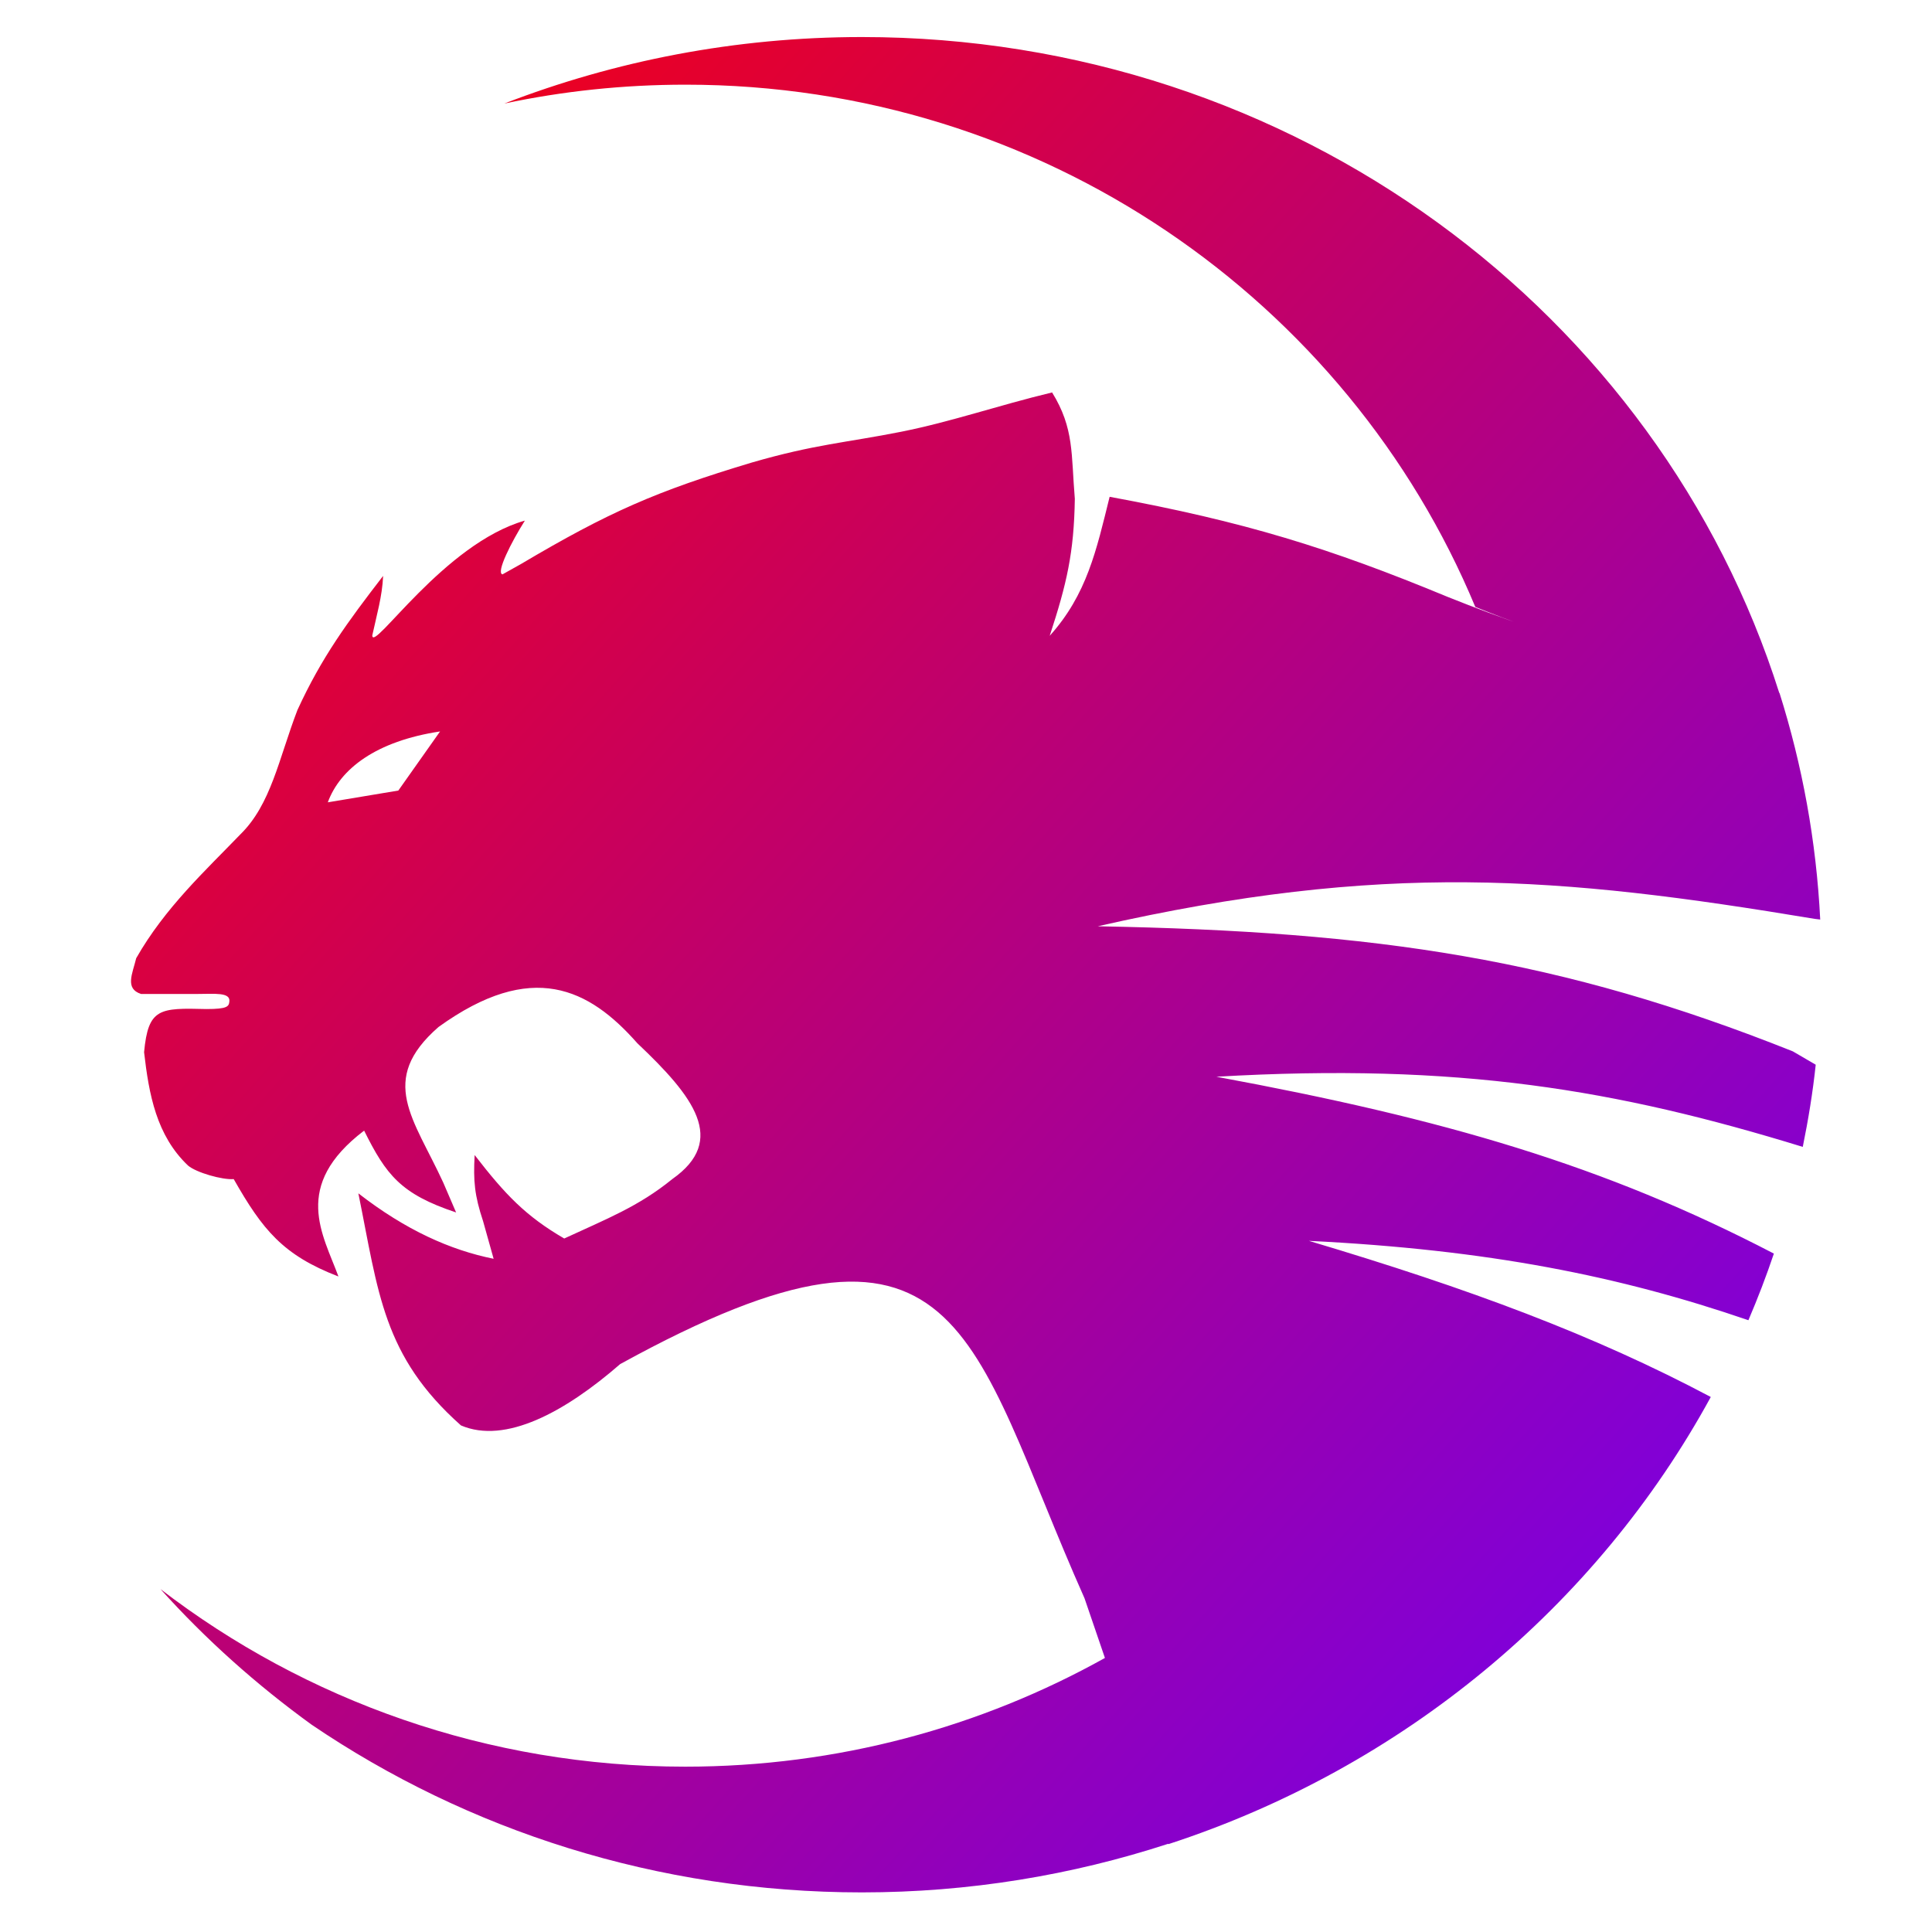 <svg xmlns="http://www.w3.org/2000/svg" xmlns:xlink="http://www.w3.org/1999/xlink" width="64" height="64" viewBox="0 0 64 64" version="1.1"><defs><linearGradient id="linear0" x1="0%" x2="100%" y1="0%" y2="100%"><stop offset="0%" style="stop-color:#ff0000; stop-opacity:1"/><stop offset="100%" style="stop-color:#6a00ff; stop-opacity:1"/></linearGradient></defs><g id="surface1"><path style=" stroke:none;fill-rule:nonzero;fill:url(#linear0);" d="M 28.551 1.227 C 24.367 1.227 20.363 2.016 16.707 3.43 C 18.641 3.02 20.648 2.805 22.711 2.805 C 34.531 2.805 44.652 9.961 48.871 20.105 C 49.461 20.344 50.055 20.574 50.652 20.773 C 51.102 20.93 51.555 21.078 52.008 21.223 C 51.555 21.078 51.102 20.93 50.652 20.773 C 49.75 20.465 48.852 20.133 47.949 19.77 C 44.043 18.152 41.227 17.281 36.758 16.457 C 36.32 18.227 36.004 19.695 34.773 21.062 C 35.336 19.344 35.578 18.312 35.605 16.523 C 35.48 15.047 35.59 14.195 34.852 13 C 33.035 13.438 31.523 13.969 29.859 14.301 C 28.035 14.664 26.996 14.715 24.898 15.324 C 21.738 16.273 20.16 16.965 17.258 18.684 L 16.645 19.027 C 16.422 18.977 16.938 17.957 17.387 17.246 C 14.711 18.004 12.348 21.625 12.332 21.051 C 12.473 20.395 12.664 19.75 12.691 19.078 C 11.508 20.613 10.652 21.777 9.852 23.523 C 9.234 25.137 8.98 26.645 7.961 27.641 C 6.805 28.84 5.461 30.074 4.512 31.742 C 4.387 32.258 4.129 32.75 4.672 32.926 L 6.562 32.926 C 7.094 32.926 7.637 32.863 7.598 33.176 C 7.582 33.34 7.531 33.426 6.84 33.426 C 5.285 33.387 4.91 33.391 4.773 34.855 C 4.934 36.254 5.18 37.613 6.227 38.609 C 6.5 38.844 7.367 39.09 7.742 39.059 C 8.699 40.742 9.375 41.578 11.211 42.285 C 10.703 40.895 9.648 39.289 12.062 37.453 C 12.789 38.914 13.273 39.555 15.109 40.164 L 14.684 39.176 C 13.707 37.047 12.504 35.785 14.527 34.02 C 17.621 31.789 19.512 32.742 21.113 34.559 C 22.984 36.328 24.098 37.773 22.27 39.059 C 21.152 39.969 20.09 40.379 18.691 41.027 C 17.414 40.285 16.738 39.574 15.723 38.262 C 15.676 39.125 15.719 39.598 16.004 40.457 L 16.352 41.699 C 14.918 41.41 13.441 40.75 11.871 39.531 C 12.539 42.816 12.676 44.914 15.27 47.219 C 16.738 47.848 18.711 46.781 20.543 45.188 C 31.961 38.906 32.07 44.281 35.926 52.945 L 36.602 54.922 C 32.496 57.211 27.754 58.523 22.699 58.523 C 16.148 58.523 10.113 56.324 5.316 52.641 C 6.816 54.309 8.496 55.809 10.324 57.133 C 15.484 60.633 21.773 62.688 28.551 62.688 C 32.102 62.688 35.512 62.117 38.699 61.078 L 38.703 61.09 C 46.473 58.559 52.895 53.199 56.672 46.277 C 52.809 44.227 48.68 42.691 43.359 41.105 C 49.301 41.398 53.652 42.27 57.918 43.734 C 58.227 43.012 58.508 42.281 58.762 41.527 C 53.156 38.609 47.859 37.066 40.293 35.668 C 48.305 35.203 53.547 36.094 59.719 37.992 C 59.902 37.094 60.051 36.188 60.148 35.27 L 59.391 34.828 C 51.711 31.766 45.641 30.855 36.363 30.684 C 45.809 28.543 51.617 29.023 60.109 30.438 L 60.297 30.461 C 60.168 27.863 59.703 25.348 58.949 22.957 C 58.949 22.957 58.949 22.957 58.941 22.957 C 54.965 10.375 42.867 1.227 28.551 1.227 M 14.578 24.23 L 13.195 26.188 L 10.859 26.578 C 11.266 25.469 12.457 24.551 14.578 24.23 Z M 14.578 24.23 "/></g></svg>
